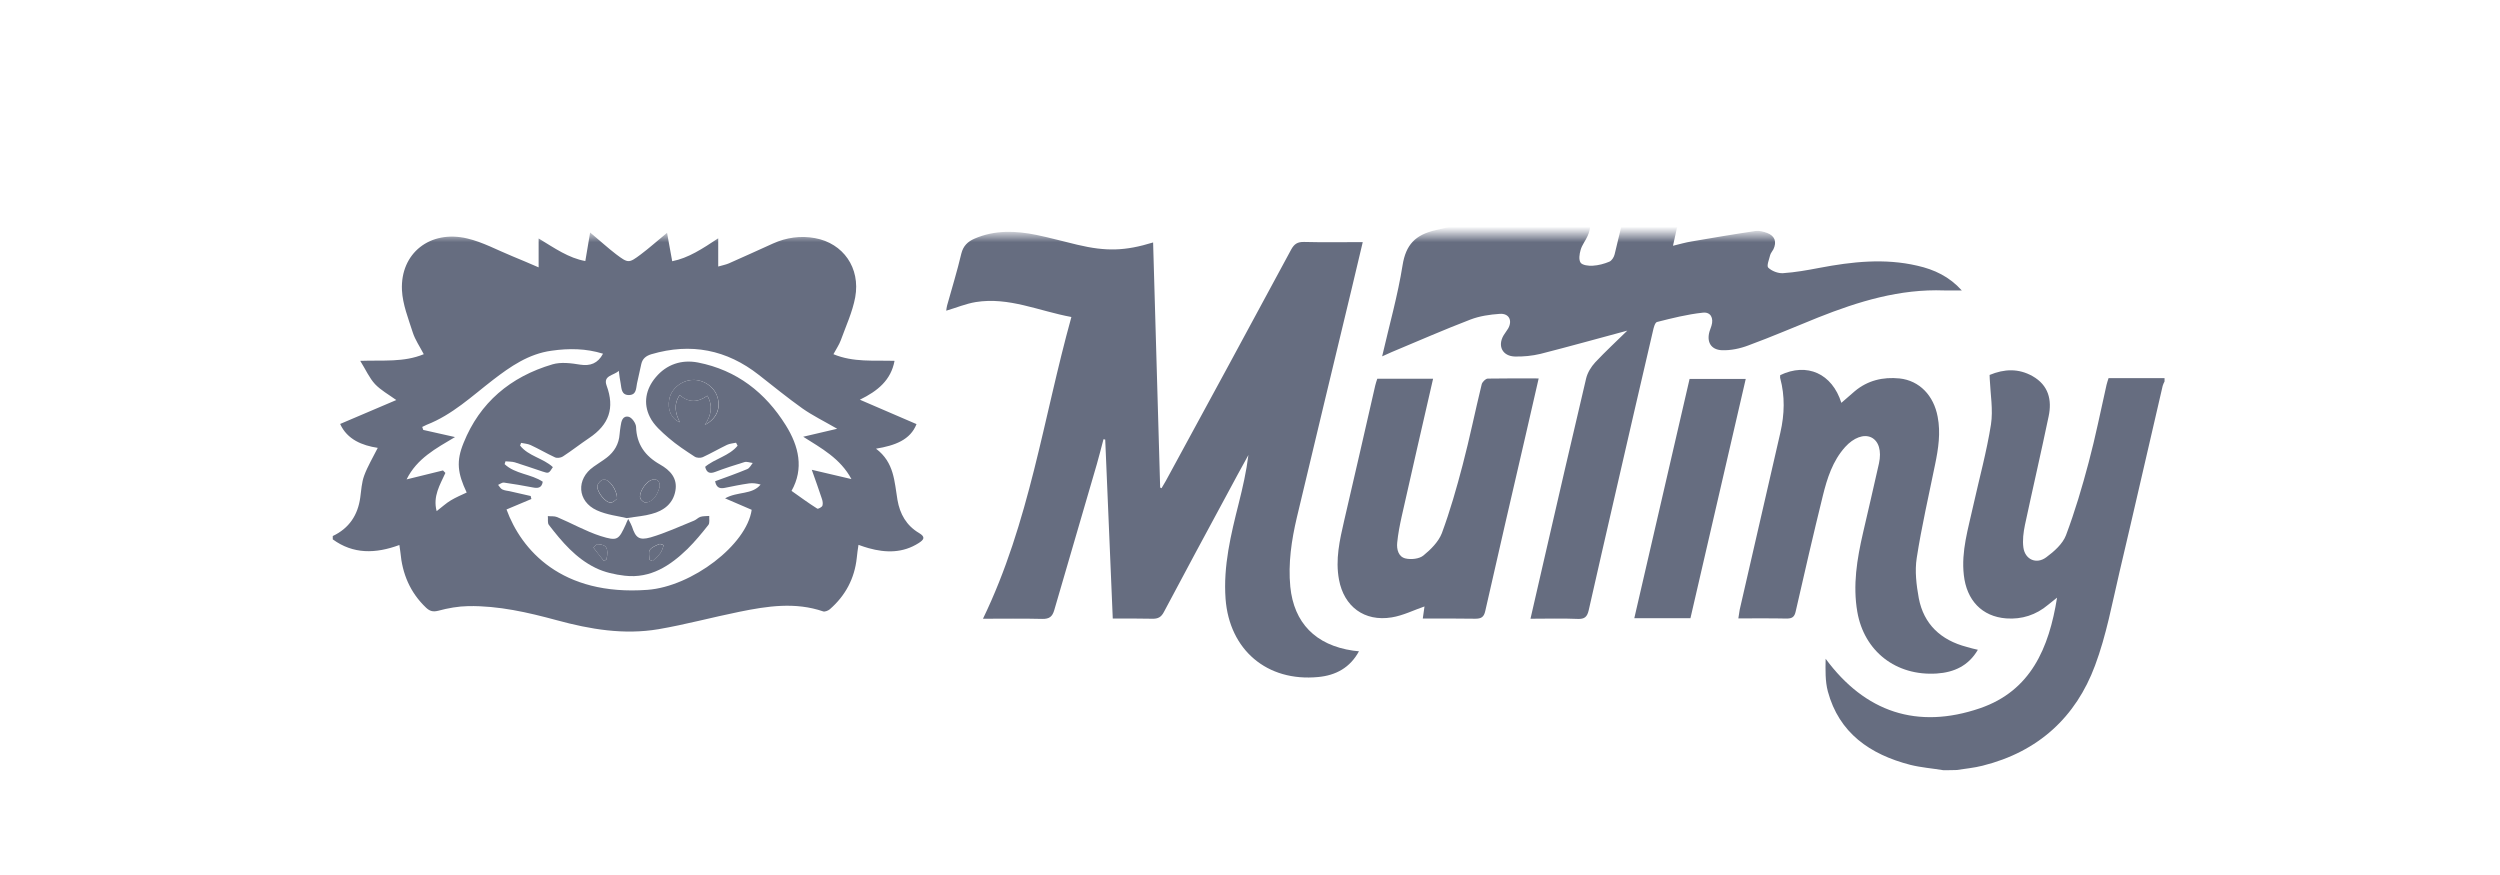 <svg width="160" height="56" viewBox="0 0 160 56" fill="none" xmlns="http://www.w3.org/2000/svg">
<mask id="mask0_1915_7445" style="mask-type:luminance" maskUnits="userSpaceOnUse" x="17" y="15" width="130" height="35">
<path d="M17 15H147V50H17V15Z" fill="white"/>
</mask>
<g mask="url(#mask0_1915_7445)">
<path d="M21.297 34.306C22.352 33.807 22.901 32.957 23.055 31.851C23.121 31.384 23.143 30.884 23.308 30.438C23.527 29.843 23.868 29.279 24.176 28.663C23.187 28.514 22.22 28.132 21.769 27.133C22.978 26.612 24.154 26.113 25.363 25.602C24.857 25.241 24.363 24.965 24 24.582C23.637 24.189 23.418 23.679 23.055 23.094C24.527 23.041 25.835 23.2 27.121 22.669C26.868 22.18 26.571 21.755 26.417 21.277C26.132 20.384 25.769 19.481 25.725 18.567C25.615 16.207 27.527 14.698 29.901 15.261C30.901 15.495 31.824 16.005 32.791 16.399C33.34 16.622 33.879 16.856 34.472 17.111V15.261C35.505 15.889 36.395 16.516 37.461 16.707C37.56 16.112 37.658 15.559 37.768 14.879C38.417 15.421 38.9 15.867 39.428 16.271C40.208 16.856 40.241 16.856 41.01 16.282C41.537 15.889 42.032 15.442 42.691 14.9C42.812 15.548 42.911 16.101 43.021 16.718C44.054 16.516 44.955 15.92 45.966 15.251V17.058C46.218 16.983 46.449 16.941 46.647 16.856C47.592 16.441 48.537 16.005 49.482 15.58C50.339 15.198 51.24 15.07 52.163 15.24C53.965 15.57 55.075 17.143 54.734 19.024C54.558 19.97 54.141 20.862 53.811 21.776C53.701 22.074 53.514 22.34 53.339 22.669C54.613 23.2 55.921 23.052 57.251 23.094C57.02 24.327 56.185 25.018 55.031 25.581C56.283 26.123 57.437 26.623 58.657 27.143C58.261 28.153 57.283 28.514 56.064 28.716C57.239 29.598 57.239 30.831 57.437 31.99C57.591 32.893 58.009 33.637 58.822 34.115C59.25 34.37 59.13 34.54 58.8 34.753C57.789 35.401 56.701 35.391 55.591 35.082C55.404 35.029 55.207 34.965 54.943 34.87C54.899 35.167 54.855 35.444 54.833 35.709C54.69 37.017 54.119 38.111 53.108 38.993C53.009 39.078 52.8 39.163 52.69 39.132C50.899 38.515 49.108 38.791 47.328 39.153C45.592 39.504 43.878 39.971 42.142 40.269C39.933 40.641 37.779 40.279 35.637 39.695C33.791 39.195 31.912 38.76 29.978 38.791C29.329 38.802 28.67 38.919 28.044 39.089C27.703 39.174 27.505 39.11 27.274 38.898C26.242 37.92 25.747 36.719 25.626 35.348C25.615 35.21 25.582 35.082 25.56 34.88C24.033 35.444 22.605 35.475 21.297 34.519V34.306ZM47.207 28.525C47.174 28.461 47.141 28.397 47.108 28.334C46.911 28.376 46.702 28.387 46.526 28.472C45.998 28.727 45.504 29.014 44.977 29.258C44.834 29.322 44.592 29.311 44.46 29.226C43.889 28.854 43.306 28.472 42.79 28.025C42.339 27.632 41.845 27.207 41.592 26.686C41.153 25.815 41.328 24.901 41.966 24.146C42.658 23.317 43.625 22.998 44.669 23.2C47.163 23.689 48.987 25.135 50.284 27.207C51.13 28.557 51.46 29.991 50.658 31.416C51.218 31.809 51.745 32.202 52.306 32.553C52.361 32.585 52.602 32.457 52.636 32.362C52.679 32.223 52.647 32.043 52.591 31.894C52.405 31.331 52.207 30.778 51.954 30.066C52.811 30.268 53.58 30.449 54.492 30.661C53.778 29.333 52.559 28.684 51.405 27.951C52.141 27.781 52.789 27.622 53.58 27.441C52.712 26.941 51.998 26.591 51.361 26.144C50.405 25.464 49.493 24.72 48.57 23.997C46.515 22.382 44.229 21.925 41.691 22.669C41.34 22.775 41.12 22.956 41.043 23.296C40.955 23.711 40.856 24.125 40.768 24.54C40.702 24.869 40.735 25.273 40.252 25.284C39.768 25.284 39.779 24.869 39.724 24.55C39.669 24.285 39.636 24.008 39.603 23.732C39.285 24.04 38.581 24.019 38.823 24.678C39.351 26.113 38.988 27.175 37.702 28.036C37.131 28.419 36.593 28.844 36.021 29.216C35.889 29.301 35.648 29.333 35.516 29.269C34.988 29.024 34.483 28.727 33.955 28.482C33.769 28.397 33.549 28.387 33.351 28.344C33.329 28.397 33.307 28.461 33.285 28.514C33.813 29.195 34.769 29.322 35.384 29.896C35.12 30.31 35.12 30.31 34.703 30.172C34.12 29.981 33.527 29.768 32.944 29.588C32.758 29.535 32.549 29.545 32.351 29.524C32.329 29.588 32.318 29.641 32.296 29.705C32.966 30.342 33.999 30.332 34.736 30.831C34.67 31.256 34.395 31.256 34.076 31.192C33.461 31.076 32.857 30.969 32.241 30.884C32.131 30.874 31.999 30.98 31.879 31.033C31.966 31.129 32.032 31.267 32.142 31.32C32.285 31.394 32.461 31.405 32.615 31.437C33.065 31.543 33.516 31.639 33.966 31.745C33.977 31.809 33.988 31.873 34.01 31.936C33.483 32.16 32.944 32.383 32.417 32.606C33.362 35.189 35.922 38.154 41.438 37.75C44.284 37.537 47.79 34.87 48.108 32.627C47.559 32.393 47.02 32.16 46.405 31.894C47.218 31.437 48.13 31.681 48.68 31.012C48.427 30.937 48.174 30.906 47.944 30.937C47.416 31.012 46.9 31.118 46.383 31.224C46.032 31.299 45.834 31.171 45.768 30.799C46.471 30.544 47.152 30.3 47.822 30.023C47.977 29.96 48.064 29.768 48.174 29.63C47.987 29.609 47.79 29.524 47.636 29.577C47.01 29.768 46.383 29.97 45.768 30.204C45.405 30.342 45.218 30.236 45.13 29.875C45.746 29.354 46.669 29.184 47.207 28.525ZM28.351 30.108C28.406 30.162 28.45 30.215 28.505 30.268C28.165 31.022 27.692 31.756 27.945 32.712C28.296 32.447 28.549 32.202 28.857 32.021C29.175 31.83 29.527 31.681 29.868 31.522C29.285 30.289 29.186 29.524 29.67 28.344C30.703 25.772 32.659 24.114 35.362 23.317C35.9 23.158 36.56 23.243 37.142 23.339C37.768 23.434 38.263 23.264 38.593 22.637C37.505 22.297 36.406 22.286 35.296 22.446C33.824 22.648 32.67 23.456 31.549 24.316C30.197 25.358 28.945 26.548 27.307 27.186C27.209 27.228 27.121 27.282 27.022 27.324C27.044 27.388 27.066 27.451 27.088 27.515C27.747 27.664 28.406 27.813 29.121 27.972C27.89 28.706 26.681 29.343 26.022 30.682C26.89 30.47 27.615 30.289 28.351 30.108ZM43.504 25.284C44.108 25.804 44.691 25.741 45.273 25.326C45.636 25.985 45.526 26.569 45.108 27.197C45.856 26.814 46.141 26.155 45.922 25.422C45.735 24.773 45.053 24.295 44.35 24.316C43.625 24.338 42.966 24.869 42.834 25.549C42.702 26.219 42.966 26.803 43.515 27.026C43.218 26.453 43.098 25.889 43.504 25.284ZM124.367 49.292C123.664 49.175 122.95 49.122 122.268 48.952C119.664 48.282 117.697 46.9 116.983 44.254C116.807 43.595 116.829 42.872 116.84 42.16C119.367 45.583 122.708 46.699 126.719 45.328C129.971 44.212 131.135 41.48 131.652 38.249C131.388 38.462 131.234 38.579 131.08 38.706C130.311 39.355 129.399 39.652 128.4 39.578C126.84 39.461 125.861 38.409 125.685 36.804C125.509 35.274 125.971 33.818 126.29 32.351C126.675 30.619 127.147 28.907 127.422 27.165C127.565 26.229 127.389 25.241 127.345 24.274C127.345 24.189 127.334 24.104 127.334 23.997C128.279 23.604 129.191 23.572 130.081 24.072C131.113 24.657 131.333 25.602 131.113 26.644C130.63 28.961 130.092 31.278 129.597 33.594C129.498 34.073 129.432 34.583 129.498 35.05C129.608 35.816 130.333 36.134 130.959 35.667C131.465 35.295 132.015 34.806 132.224 34.253C132.795 32.734 133.257 31.171 133.674 29.598C134.114 27.951 134.443 26.282 134.817 24.635C134.85 24.497 134.894 24.369 134.948 24.199H138.531V24.412C138.487 24.508 138.432 24.603 138.41 24.699C137.487 28.663 136.586 32.638 135.652 36.592C135.179 38.6 134.806 40.662 134.081 42.596C132.861 45.88 130.465 48.112 126.884 49.005C126.345 49.143 125.773 49.196 125.224 49.281C124.949 49.292 124.663 49.292 124.367 49.292ZM73.799 15.517C73.953 20.767 74.096 25.985 74.25 31.203C74.283 31.214 74.305 31.235 74.338 31.246C74.426 31.086 74.525 30.937 74.612 30.778C77.294 25.847 79.975 20.915 82.634 15.973C82.832 15.612 83.04 15.474 83.469 15.485C84.689 15.517 85.919 15.495 87.216 15.495C86.974 16.526 86.733 17.515 86.502 18.503C85.337 23.37 84.15 28.249 82.996 33.127C82.656 34.572 82.436 36.049 82.579 37.548C82.81 39.865 84.194 41.289 86.59 41.64C86.7 41.65 86.799 41.661 86.974 41.682C86.403 42.734 85.491 43.223 84.37 43.329C81.085 43.648 78.678 41.587 78.436 38.324C78.283 36.219 78.777 34.211 79.282 32.202C79.535 31.192 79.766 30.183 79.898 29.12C79.447 29.938 78.997 30.757 78.557 31.586C77.195 34.105 75.832 36.634 74.492 39.163C74.316 39.504 74.107 39.61 73.733 39.599C72.909 39.578 72.096 39.588 71.217 39.588C71.052 35.731 70.888 31.926 70.734 28.132C70.701 28.121 70.657 28.121 70.624 28.11C70.481 28.642 70.349 29.184 70.195 29.715C69.294 32.829 68.371 35.943 67.47 39.057C67.349 39.461 67.162 39.62 66.701 39.61C65.459 39.578 64.218 39.599 62.91 39.599C65.888 33.446 66.767 26.782 68.569 20.288C66.492 19.906 64.569 18.992 62.449 19.332C61.811 19.438 61.207 19.693 60.559 19.884C60.569 19.81 60.58 19.672 60.613 19.555C60.921 18.45 61.262 17.345 61.525 16.229C61.646 15.74 61.932 15.463 62.372 15.272C63.668 14.709 65.009 14.762 66.349 15.038C67.228 15.219 68.085 15.463 68.954 15.665C70.8 16.101 71.997 16.069 73.799 15.517ZM104.148 21.16C102.248 21.67 100.424 22.18 98.589 22.648C98.061 22.775 97.501 22.828 96.962 22.818C96.16 22.797 95.831 22.148 96.226 21.468C96.314 21.319 96.435 21.171 96.523 21.022C96.809 20.512 96.578 20.044 95.984 20.087C95.358 20.129 94.699 20.225 94.116 20.448C92.424 21.096 90.754 21.829 89.073 22.531C88.897 22.605 88.721 22.69 88.457 22.807C88.919 20.799 89.457 18.907 89.765 16.973C89.974 15.665 90.578 15.028 91.875 14.73C94.072 14.231 96.237 13.54 98.435 13.04C99.138 12.881 99.94 12.945 100.655 13.094C101.633 13.295 102.017 14.199 101.611 15.091C101.479 15.4 101.248 15.676 101.16 15.995C101.083 16.261 101.028 16.622 101.16 16.813C101.27 16.973 101.677 17.026 101.94 17.005C102.303 16.983 102.665 16.887 102.995 16.749C103.149 16.686 103.292 16.462 103.335 16.282C103.544 15.463 103.72 14.624 103.929 13.806C103.962 13.678 104.137 13.497 104.258 13.497C105.335 13.476 106.413 13.487 107.566 13.487C107.401 14.241 107.248 14.943 107.072 15.729C107.5 15.623 107.874 15.517 108.258 15.453C109.621 15.219 110.984 14.985 112.357 14.783C112.599 14.751 112.873 14.826 113.104 14.911C113.599 15.102 113.719 15.485 113.5 15.952C113.434 16.08 113.324 16.197 113.291 16.324C113.225 16.601 113.049 17.015 113.17 17.132C113.39 17.345 113.796 17.504 114.115 17.483C114.895 17.43 115.675 17.291 116.445 17.143C118.521 16.749 120.609 16.516 122.708 17.005C123.796 17.249 124.763 17.706 125.554 18.588C125.136 18.588 124.784 18.599 124.433 18.588C121.588 18.482 118.95 19.289 116.357 20.32C114.873 20.916 113.401 21.553 111.896 22.106C111.368 22.308 110.764 22.435 110.203 22.414C109.489 22.382 109.214 21.872 109.412 21.203C109.445 21.086 109.5 20.969 109.533 20.852C109.686 20.363 109.489 19.948 108.972 20.012C107.984 20.118 107.006 20.363 106.05 20.607C105.918 20.639 105.83 20.979 105.786 21.192C104.972 24.688 104.159 28.195 103.357 31.703C102.797 34.158 102.226 36.602 101.677 39.057C101.578 39.482 101.413 39.631 100.962 39.61C99.984 39.567 98.995 39.599 97.951 39.599C98.237 38.334 98.512 37.144 98.786 35.964C99.687 32.043 100.589 28.132 101.512 24.221C101.6 23.849 101.83 23.477 102.094 23.19C102.753 22.488 103.434 21.861 104.148 21.16Z" fill="#666D80"/>
<path d="M126.583 41.586C125.989 42.606 125.066 43.031 123.956 43.105C121.341 43.276 119.308 41.681 118.869 39.163C118.572 37.451 118.847 35.783 119.231 34.114C119.583 32.626 119.912 31.149 120.253 29.661C120.429 28.854 120.242 28.227 119.759 27.993C119.286 27.77 118.638 28.003 118.089 28.609C117.287 29.502 116.935 30.618 116.66 31.734C116.056 34.189 115.484 36.665 114.924 39.131C114.847 39.481 114.704 39.588 114.341 39.588C113.342 39.566 112.331 39.577 111.254 39.577C111.287 39.354 111.309 39.184 111.342 39.014C112.21 35.23 113.078 31.457 113.946 27.674C114.21 26.515 114.243 25.357 113.935 24.209C113.913 24.145 113.935 24.071 113.935 24.007C115.649 23.189 117.254 23.901 117.847 25.782C118.144 25.527 118.418 25.283 118.704 25.038C119.528 24.347 120.506 24.113 121.572 24.22C122.847 24.358 123.759 25.314 124.011 26.675C124.209 27.706 124.055 28.715 123.846 29.725C123.44 31.723 122.979 33.711 122.671 35.709C122.539 36.548 122.649 37.441 122.803 38.291C123.121 39.938 124.198 40.969 125.879 41.405C126.11 41.479 126.318 41.522 126.583 41.586ZM98.475 24.22C98.189 25.474 97.925 26.643 97.651 27.812C96.783 31.574 95.904 35.336 95.058 39.099C94.97 39.503 94.794 39.598 94.409 39.598C93.31 39.577 92.223 39.588 91.058 39.588C91.102 39.258 91.146 38.982 91.168 38.812C90.487 39.045 89.794 39.396 89.069 39.513C87.311 39.8 86.014 38.812 85.696 37.101C85.454 35.804 85.74 34.571 86.025 33.328C86.695 30.448 87.355 27.568 88.014 24.677C88.047 24.539 88.091 24.401 88.146 24.241H91.717C91.036 27.196 90.366 30.129 89.706 33.062C89.585 33.615 89.475 34.167 89.421 34.731C89.377 35.156 89.498 35.634 89.948 35.74C90.3 35.825 90.838 35.772 91.102 35.549C91.574 35.166 92.069 34.667 92.278 34.125C92.805 32.701 93.222 31.234 93.607 29.767C94.058 28.056 94.409 26.314 94.827 24.602C94.86 24.454 95.069 24.241 95.211 24.23C96.255 24.209 97.31 24.22 98.475 24.22ZM108.188 39.566H104.595C105.771 34.454 106.947 29.364 108.133 24.252H111.727C110.55 29.353 109.375 34.444 108.188 39.566ZM43.501 25.283C43.094 25.889 43.215 26.452 43.512 27.026C42.951 26.802 42.699 26.218 42.83 25.548C42.962 24.868 43.621 24.337 44.347 24.316C45.05 24.294 45.72 24.773 45.918 25.421C46.127 26.143 45.852 26.802 45.105 27.196C45.523 26.579 45.643 25.984 45.27 25.325C44.687 25.74 44.105 25.814 43.501 25.283ZM40.105 33.158C39.589 33.03 38.841 32.956 38.193 32.658C36.94 32.084 36.863 30.66 37.984 29.874C38.259 29.672 38.556 29.502 38.83 29.289C39.325 28.907 39.611 28.407 39.654 27.791C39.665 27.61 39.698 27.44 39.72 27.27C39.764 26.962 39.841 26.59 40.237 26.675C40.446 26.728 40.698 27.089 40.709 27.323C40.742 28.428 41.281 29.183 42.237 29.725C42.896 30.097 43.368 30.607 43.226 31.404C43.083 32.223 42.489 32.69 41.698 32.892C41.259 33.02 40.786 33.052 40.105 33.158ZM39.49 31.925C39.512 31.351 38.995 30.66 38.633 30.692C38.479 30.703 38.27 30.915 38.237 31.075C38.16 31.457 38.742 32.191 39.094 32.169C39.259 32.159 39.402 31.978 39.49 31.925ZM42.226 31.128C42.237 30.745 41.973 30.575 41.621 30.745C41.259 30.926 40.863 31.585 40.973 31.893C41.028 32.021 41.248 32.191 41.347 32.169C41.852 32.063 42.05 31.659 42.193 31.234C42.215 31.192 42.226 31.16 42.226 31.128Z" fill="#666D80"/>
<path d="M40.205 33.211C40.348 33.487 40.414 33.594 40.447 33.7C40.678 34.412 40.897 34.603 41.645 34.391C42.589 34.115 43.501 33.69 44.425 33.318C44.578 33.254 44.688 33.115 44.842 33.073C45.018 33.02 45.205 33.041 45.392 33.02C45.38 33.211 45.435 33.466 45.337 33.594C44.919 34.125 44.479 34.657 43.996 35.135C42.897 36.198 41.645 37.037 39.985 36.846C39.348 36.772 38.678 36.623 38.117 36.346C36.853 35.73 35.964 34.678 35.128 33.594C35.029 33.466 35.084 33.222 35.062 33.031C35.26 33.052 35.48 33.02 35.656 33.094C36.59 33.487 37.48 33.998 38.436 34.306C39.524 34.646 39.59 34.561 40.051 33.562C40.084 33.477 40.117 33.392 40.205 33.211ZM41.568 35.826C41.633 35.847 41.699 35.879 41.765 35.9C41.93 35.741 42.117 35.592 42.26 35.401C42.37 35.252 42.414 35.06 42.48 34.89C42.381 34.858 42.26 34.784 42.194 34.816C41.974 34.912 41.71 35.018 41.59 35.188C41.491 35.347 41.568 35.613 41.568 35.826ZM38.656 35.911C38.711 35.868 38.766 35.826 38.82 35.794C38.952 35.092 38.831 34.858 38.26 34.827C38.172 34.827 37.974 35.039 37.985 35.05C38.205 35.337 38.436 35.624 38.656 35.911ZM39.49 31.926C39.403 31.979 39.26 32.15 39.095 32.16C38.754 32.181 38.172 31.458 38.238 31.065C38.271 30.916 38.48 30.703 38.633 30.682C38.985 30.66 39.501 31.363 39.49 31.926ZM42.227 31.128C42.216 31.16 42.216 31.203 42.205 31.235C42.051 31.66 41.864 32.075 41.359 32.171C41.249 32.192 41.029 32.022 40.985 31.894C40.864 31.596 41.26 30.937 41.634 30.746C41.974 30.575 42.249 30.746 42.227 31.128Z" fill="#666D80"/>
<path d="M41.567 35.826C41.567 35.613 41.49 35.347 41.589 35.198C41.71 35.018 41.974 34.922 42.193 34.826C42.259 34.794 42.38 34.869 42.479 34.901C42.413 35.071 42.369 35.262 42.259 35.411C42.127 35.592 41.93 35.741 41.765 35.911C41.699 35.868 41.633 35.847 41.567 35.826ZM38.655 35.911C38.424 35.624 38.194 35.347 37.985 35.049C37.974 35.039 38.172 34.816 38.26 34.826C38.831 34.858 38.952 35.081 38.82 35.794C38.765 35.826 38.71 35.868 38.655 35.911Z" fill="#666D80"/>
</g>
</svg>

